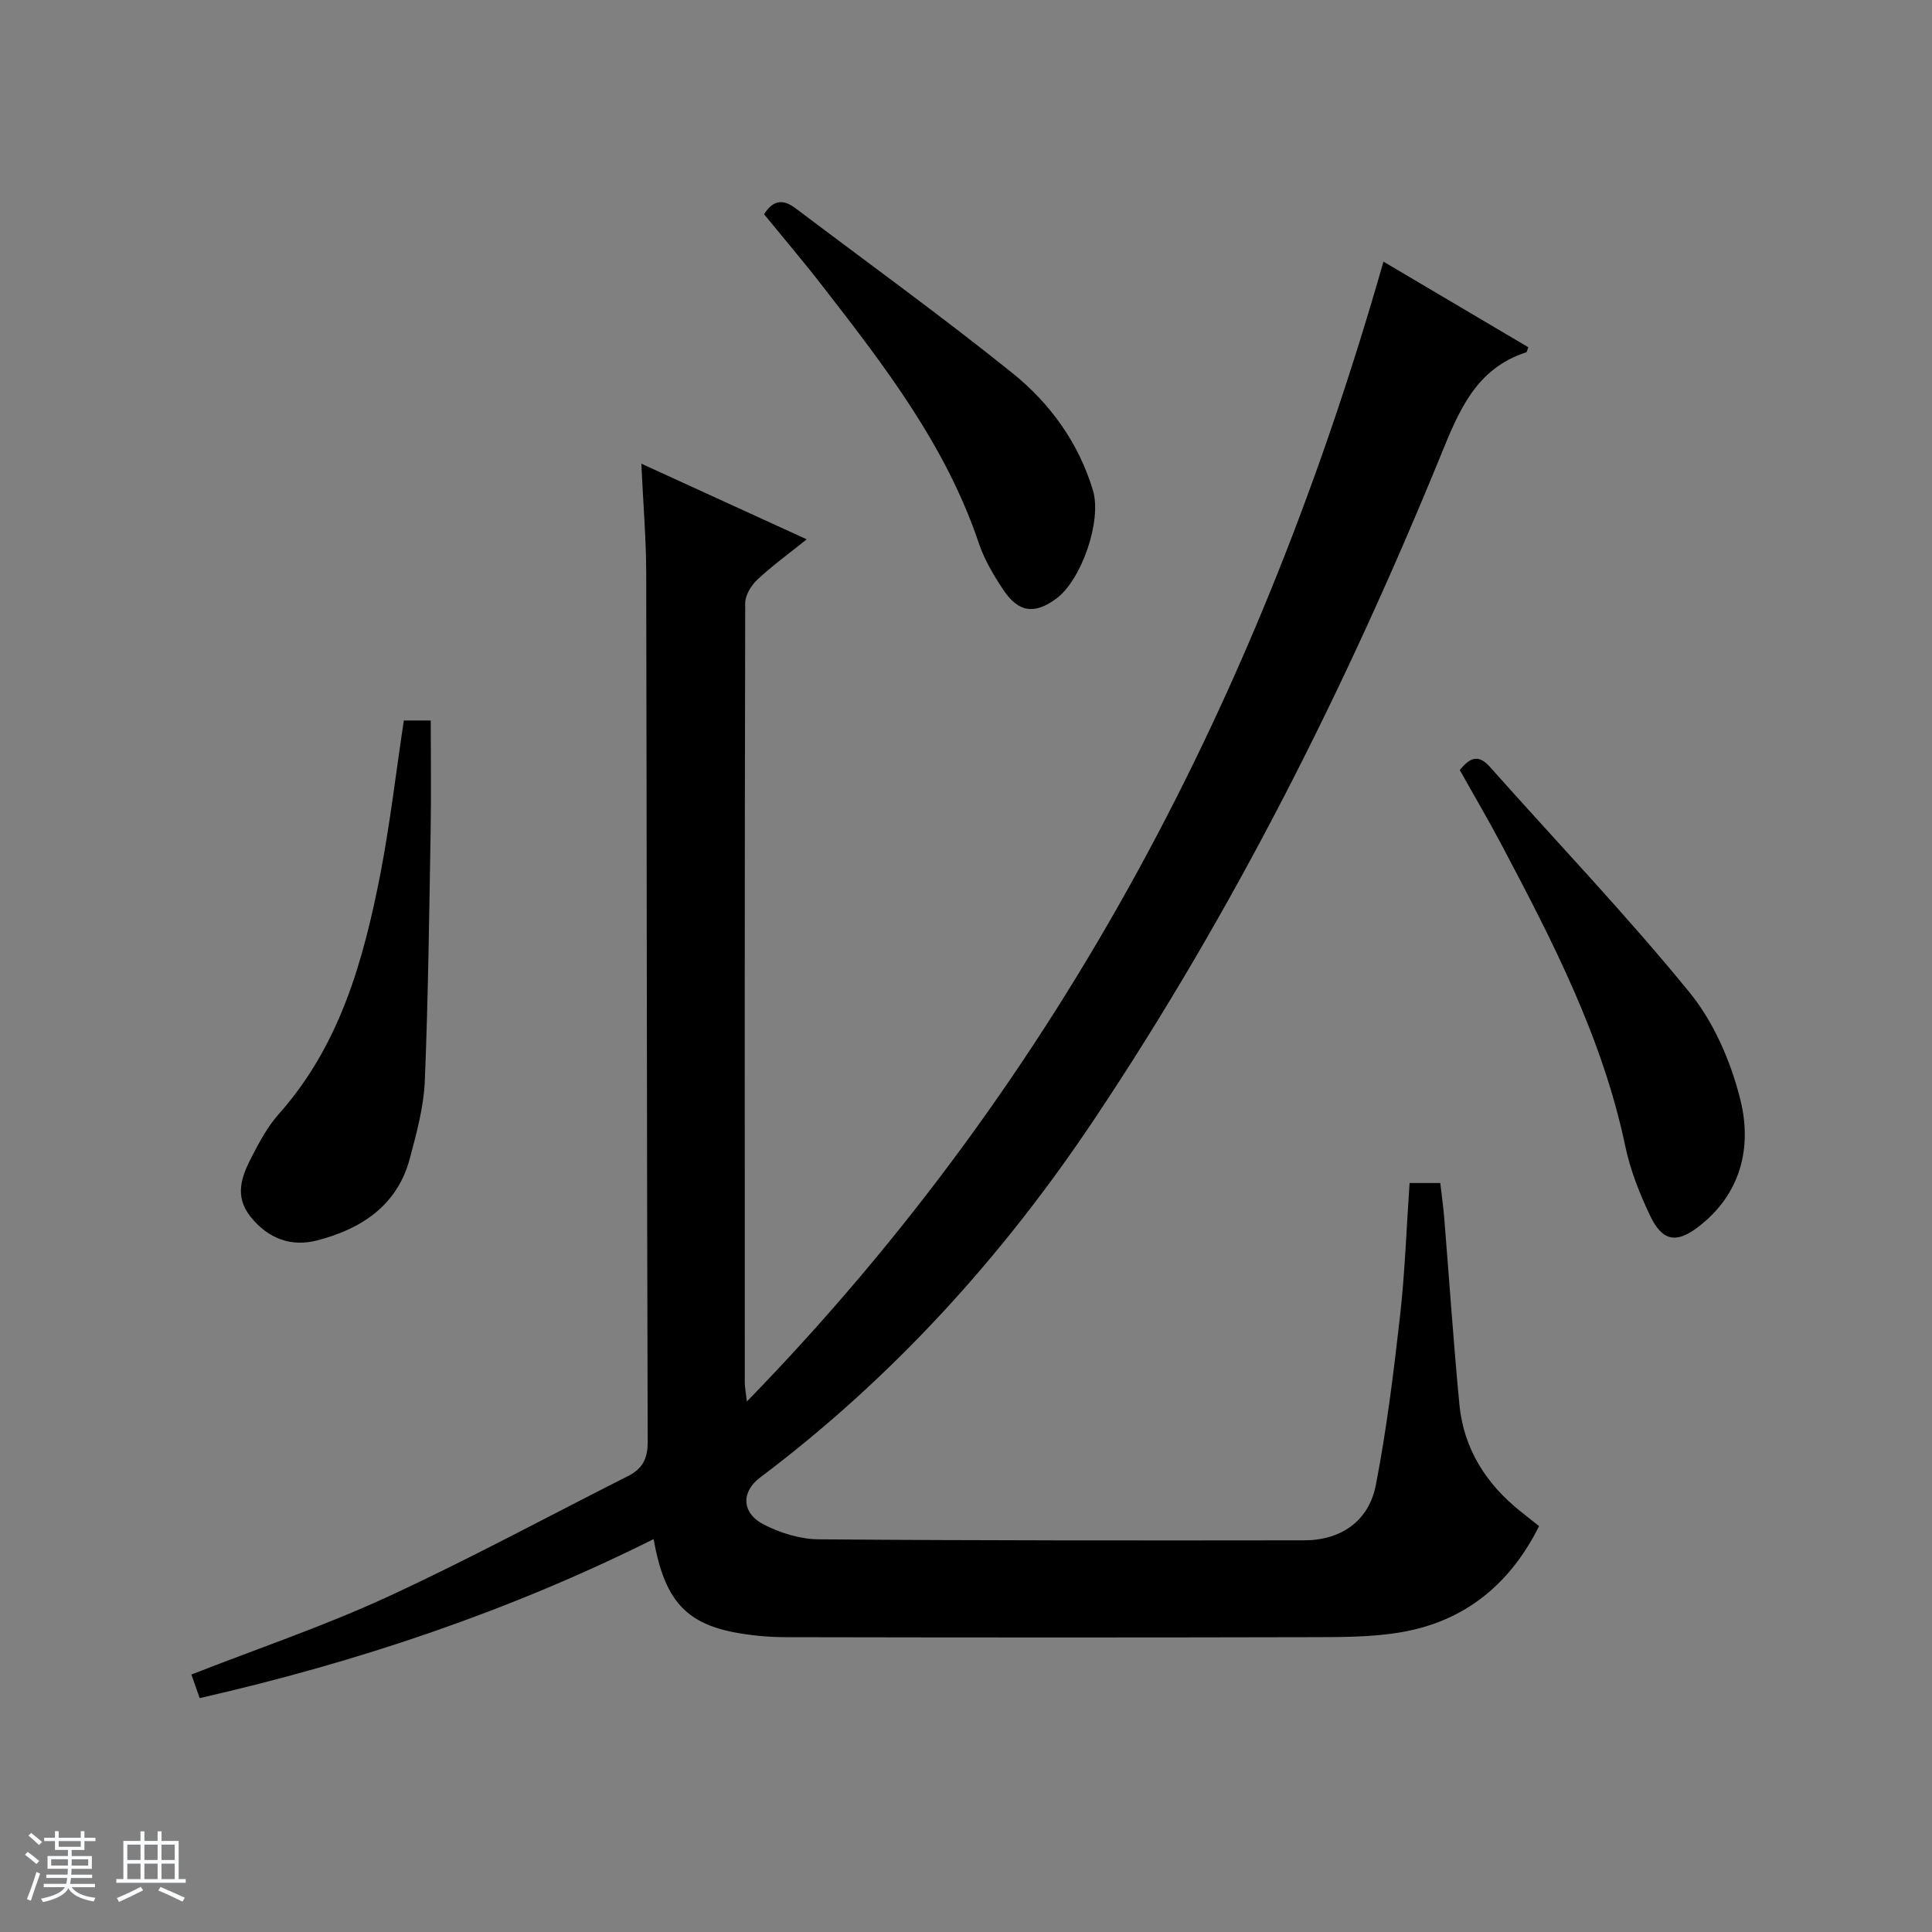 <svg enable-background="new 0 0 400 400" viewBox="0 0 400 400" xmlns="http://www.w3.org/2000/svg"><rect x="0" y="0" width="400" height="400" fill="#808080" stroke="none"/><path d="m5.17 384 .56-.58c.85.61 1.65 1.24 2.4 1.87l-.59.64c-.84-.73-1.63-1.38-2.37-1.93m1.22 9.53-.82-.34c.71-1.76 1.37-3.64 1.98-5.63.24.13.5.25.76.36-.6 1.67-1.24 3.54-1.92 5.61m-.5-13.5.57-.54c.56.44 1.31 1.06 2.26 1.87l-.64.64c-.68-.66-1.41-1.32-2.19-1.97m3.25.46h2.24v-1.36h.77v1.36h4.57v-1.36h.76v1.36h2.28v.69h-2.28v1.84h-2.64v1.26h4.18v2.64h-4.21c0 .45-.02.86-.05 1.21h4.32v.69h-4.38c-.04.34-.1.75-.19 1.22h5.15v.69h-4.82c.87 1.19 2.51 1.92 4.93 2.19-.17.31-.3.57-.37.76-2.77-.49-4.52-1.41-5.26-2.76-.56 1.26-2.3 2.23-5.24 2.9-.12-.24-.26-.48-.43-.72 2.73-.55 4.38-1.34 4.96-2.38h-4.38v-.69h4.65c.1-.38.17-.79.21-1.22h-4.32v-.69h4.4c.03-.34.05-.75.05-1.21h-4.2v-2.64h4.23v-1.26h-2.69v-1.84h-2.24zm1.46 4.46v1.29h3.45c.01-.4.02-.57.01-.53v-.32-.45h-3.46zm1.55-2.59h4.57v-1.19h-4.57zm6.11 2.59h-3.42v.77c-.01.19-.01.37-.02.53h3.44z" fill="#fafbfc"/><path d="m32.63 379.16h.82v1.98h3.54v7.89h1.46v.78h-14.37v-.78h1.46v-7.89h3.54v-1.98h.82v1.98h2.73zm-3.49 11.48.5.73c-1.61.82-3.28 1.63-5 2.41-.13-.27-.28-.55-.44-.82 1.75-.72 3.4-1.49 4.94-2.32m-2.78-5.55h2.73v-3.18h-2.73zm0 3.95h2.73v-3.2h-2.73zm3.54-3.95h2.73v-3.18h-2.73zm0 3.95h2.73v-3.2h-2.73zm7.89 4.68c-1.84-.92-3.51-1.7-5.02-2.32l.45-.73c1.89.8 3.57 1.55 5.04 2.23zm-1.62-11.81h-2.73v3.18h2.73zm-2.73 7.13h2.73v-3.2h-2.73v3.19z" fill="#fafbfc"/><g fill="#000001"><path d="m132.78 96c11.8 5.39 22.63 10.35 34.24 15.66-3.7 2.97-7.13 5.46-10.2 8.33-1.27 1.19-2.52 3.2-2.53 4.84-.13 53.83-.11 107.67-.09 161.5 0 .76.16 1.51.43 3.84 65.65-67.45 106.44-147.13 131.8-236 10.07 5.95 20.04 11.84 30 17.73-.24.57-.28.99-.45 1.04-10.51 3.42-13.99 12.28-17.77 21.54-19.62 47.97-42.83 94.13-71.67 137.28-19.01 28.45-41.76 53.53-69.2 74.17-3.91 2.95-3.84 7.33.8 9.71 3.43 1.76 7.54 3.03 11.36 3.06 33.5.27 67 .25 100.5.21 7.63-.01 13.4-3.95 14.86-11.48 2.23-11.54 3.68-23.25 5-34.94 1.02-9.05 1.33-18.18 1.98-27.56h6.35c.27 2.31.61 4.69.81 7.09 1.05 12.91 1.92 25.85 3.15 38.74.89 9.28 5.6 16.57 12.84 22.3 1.15.91 2.29 1.82 3.66 2.91-6.06 12.13-15.46 19.72-28.58 21.97-6.33 1.08-12.91 1-19.38 1.02-36 .09-72 .07-108 0-3.64-.01-7.34-.35-10.9-1.05-10.04-1.99-14.29-6.97-16.47-19.25-29.93 14.95-61.26 25.45-93.98 32.92-.61-1.75-1.14-3.26-1.71-4.89 13.75-5.38 27.45-10.02 40.52-16.04 16.89-7.78 33.27-16.67 49.88-25.05 2.96-1.49 4.08-3.58 4.07-7.09-.19-60-.18-120-.31-179.99-.02-7.15-.63-14.28-1.01-22.52z"/><path d="m83.61 149.17h5.57c0 7.56.11 15.16-.02 22.76-.3 17.29-.5 34.6-1.21 51.87-.22 5.39-1.7 10.79-3.1 16.05-2.6 9.78-10.06 14.59-19.17 16.96-5.34 1.39-10.1-.31-13.76-4.84-3.51-4.35-1.87-8.48.23-12.52 1.59-3.08 3.29-6.25 5.58-8.81 12.68-14.26 17.53-31.81 21.05-49.84 1.97-10.25 3.17-20.65 4.83-31.63z"/><path d="m302.24 159.44c2.16-2.72 3.93-3.26 6.26-.63 13.81 15.53 28.19 30.58 41.31 46.67 5.06 6.2 8.57 14.39 10.52 22.23 2.45 9.89.09 19.56-8.74 26.32-4.52 3.46-7.42 2.95-9.91-2.25-2.2-4.6-4.14-9.49-5.18-14.46-4.7-22.42-15.05-42.45-25.62-62.42-2.72-5.14-5.67-10.15-8.64-15.46z"/><path d="m158.19 44.36c2.08-3.3 4.25-2.95 6.57-1.2 14.97 11.31 30.19 22.3 44.81 34.05 7.81 6.27 13.73 14.43 16.71 24.3 1.89 6.27-2.36 18.61-7.63 22.46-4.48 3.27-7.77 2.86-10.93-1.86-2.01-3.01-3.92-6.25-5.07-9.66-6.75-20.08-19.4-36.54-32.14-52.94-3.95-5.12-8.14-10.04-12.32-15.15z"/></g></svg>